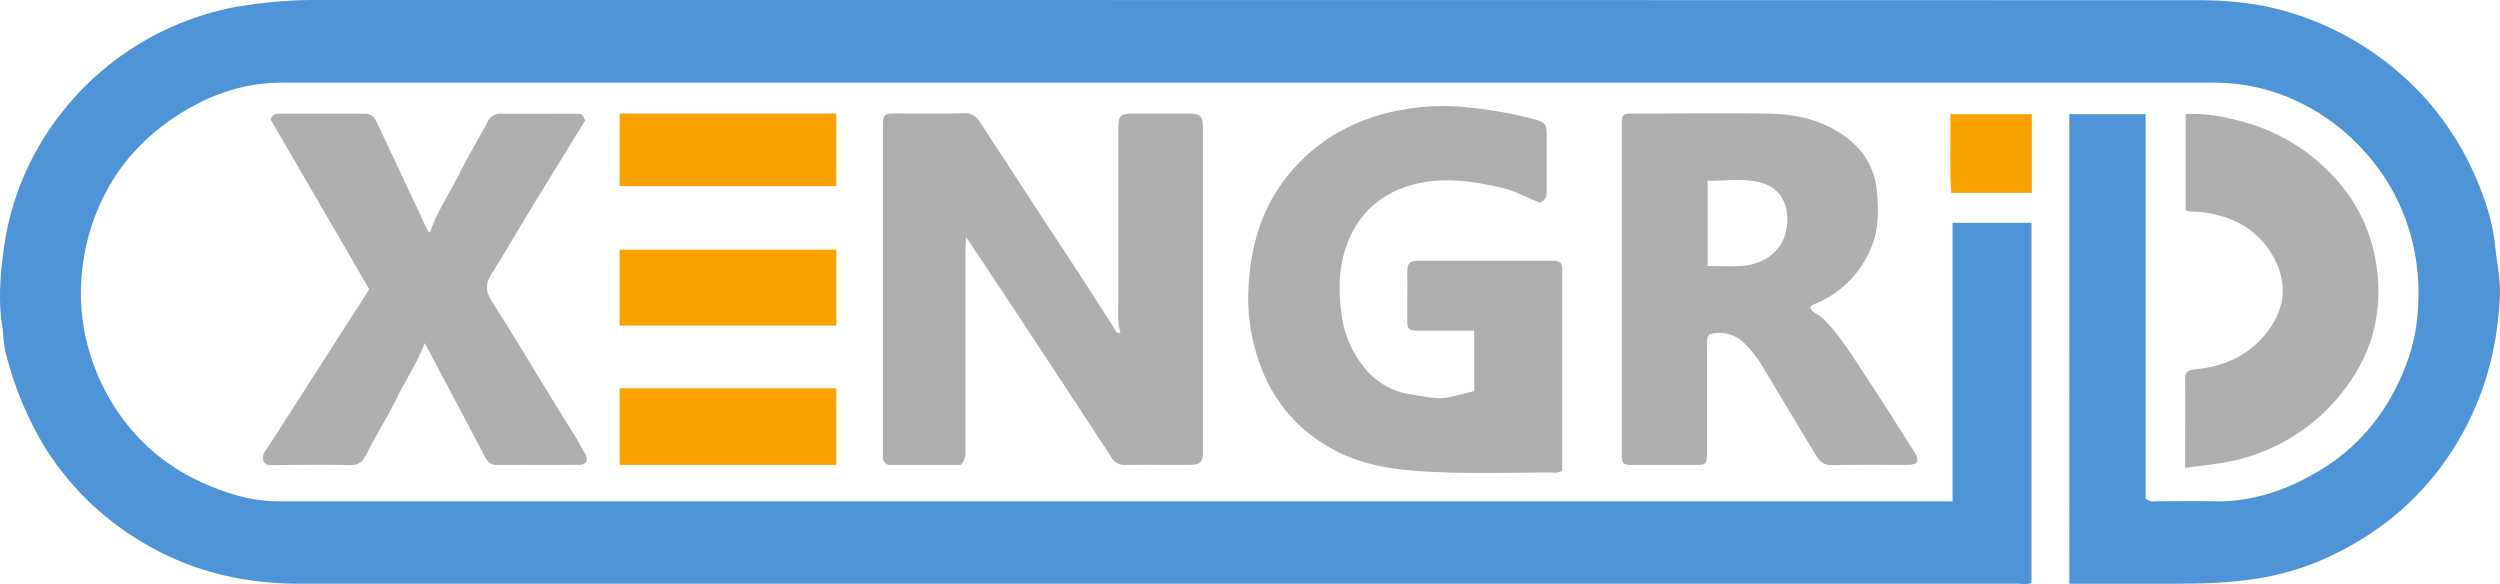 <svg xmlns="http://www.w3.org/2000/svg" viewBox="0 0 725.81 169.56"><defs><style>.cls-1{fill:#afadad;}.cls-2{fill:#faa201;}.cls-3{fill:#4e94d7;}</style></defs><g id="Layer_2" data-name="Layer 2"><g id="Layer_1-2" data-name="Layer 1"><g id="XENGRiD_tm_" data-name="XENGRiD (tm)"><g id="_LightGrey_" data-name="&lt;LightGrey&gt;"><path class="cls-1" d="M325.31,96.68c-.94-3.17-.64-6.25-.64-9.31q0-24.74,0-49.48c0-4.55.37-4.91,4.93-4.91,5.12,0,10.24,0,15.36,0,3.63,0,4.29.68,4.29,4.42q0,46.67,0,93.34c0,3.53-.68,4.21-4.1,4.23-6.12,0-12.25-.05-18.37,0a4.2,4.2,0,0,1-4.15-2.26C311.36,115.44,300,98.23,288.61,81c-2.56-3.88-5.15-7.73-8.12-12.18-.09,1.54-.2,2.54-.2,3.53q0,28.68,0,57.36c0,1.71.3,3.51-1.41,5.27h-20.2a2.06,2.06,0,0,1-2.34-2.28c0-.75,0-1.5,0-2.25v-93c0-4.5,0-4.5,4.59-4.5,6.24,0,12.49.12,18.74-.07a4.92,4.92,0,0,1,4.69,2.34C290.5,44.6,296.59,54,302.71,63.36c3.76,5.75,7.57,11.46,11.31,17.22,3.21,4.94,6.36,9.92,9.55,14.88C323.87,95.93,323.85,96.73,325.31,96.68Z"/><path class="cls-1" d="M428,113.55V96c-4.78,0-9.49,0-14.19,0-5.72.05-5.25.05-5.23-5.36,0-4,.05-8,0-12,0-2.06.75-2.93,2.85-2.93,13,0,26,0,39,0,2.87,0,3.13.38,3.13,3.75q0,24.2,0,48.37v8.78c-1.26.91-2.42.57-3.5.57-10.5,0-21,.34-31.5-.07-10.68-.42-21.36-1.2-31.16-6.43-12-6.42-19.45-16.29-23-29.31a54.49,54.49,0,0,1-2-15.7c.32-13.66,3.77-26.32,13.38-36.95,8.87-9.8,19.95-15,32.53-17.06a66.19,66.19,0,0,1,18.14-.44,119.52,119.52,0,0,1,18.48,3.26c3.94,1.07,4.11,1.42,4.12,5.31,0,5.13,0,10.25,0,15.38,0,1.43,0,2.77-1.92,3.67-3.56-1.28-7.12-3.39-11.16-4.33-9-2.08-18-3.33-27-.54-9.81,3-16.11,10-18.78,19.68-1.63,5.94-1.49,12.18-.6,18.42a30.38,30.38,0,0,0,6,14,21.12,21.12,0,0,0,14.18,8.46C419.34,116.1,417.52,116.13,428,113.55Z"/><path class="cls-1" d="M525.56,89.31c.61,1.59,2.52,2,3.71,3.18,4.78,4.75,8.27,10.44,11.93,16,4.95,7.48,9.72,15.08,14.54,22.65,1.71,2.67,1.11,3.81-2.1,3.83-7.25,0-14.5-.08-21.75.07a4.82,4.82,0,0,1-4.53-2.63c-5.23-8.6-10.37-17.25-15.57-25.87a34.2,34.2,0,0,0-5.2-6.73,10.27,10.27,0,0,0-10.36-2.74c-1,1.43-.62,2.85-.63,4.18,0,9.88,0,19.75,0,29.62,0,4.09,0,4.11-4.25,4.12q-8.25,0-16.5,0c-3.94,0-4-.05-4-4q0-33.93,0-67.87,0-13.12,0-26.25c0-3.88,0-3.9,4-3.9,12.75,0,25.5-.13,38.25,0,9.19.12,17.88,2.28,24.91,8.57a21,21,0,0,1,6.85,13.57c.55,5.7.71,11.48-1.77,17.16a29.69,29.69,0,0,1-16.63,16.15C526.13,88.61,525.78,88.65,525.56,89.31ZM495.75,77.23c3.51,0,6.63.15,9.72,0,5.67-.32,11.43-3.51,12.92-9.6,1.79-7.27-1-13.7-8.78-15-4.46-.73-9.12-.13-13.86-.13Z"/><path class="cls-1" d="M123.34,99.62c-2.33,5.91-5.7,10.9-8.32,16.29s-5.94,10.47-8.57,15.87c-1.16,2.36-2.37,3.33-5,3.26-7.37-.18-14.75-.07-22.12,0-1.17,0-2.38,0-2.83-1.25A3.07,3.07,0,0,1,77,131c4.84-7.41,9.59-14.87,14.36-22.32l15.85-24.7L78.64,34.81A2,2,0,0,1,80.84,33c8.37,0,16.75,0,25.12,0,2.21,0,2.94,1.46,3.7,3.07q7.28,15.48,14.56,31c0,.1.2.15.61.45,2.08-6.2,5.75-11.51,8.62-17.24,2.52-5.06,5.44-9.91,8.12-14.89a3.83,3.83,0,0,1,3.78-2.36c7.74.08,15.49,0,23,0,1.14.33,1,1.31,1.59,1.86Q161.44,48.67,153,62.51c-3.38,5.56-6.61,11.2-10.1,16.7-1.79,2.83-2.19,5-.13,8.23,8.19,12.85,15.85,26,24,38.88,1.12,1.75,2,3.67,3.11,5.42s.34,3.19-1.71,3.2c-8,.08-16,0-24,.05-1.77,0-2.64-1-3.39-2.38q-6.33-12.08-12.75-24.1C126.53,105.61,125,102.72,123.34,99.62Z"/><path class="cls-1" d="M634.39,135.82c0-9,.06-17.36,0-25.71,0-2.47,1.23-2.73,3.25-2.93,9-.9,16.49-4.61,21.67-12.33,4.77-7.12,4.35-14.48.05-21.38-4.8-7.71-12.42-11.21-21.33-12-1.1-.1-2.24.19-3.47-.47V33.1a45.72,45.72,0,0,1,13.1,1.4,55.75,55.75,0,0,1,28.51,15.39A47.62,47.62,0,0,1,689.93,77c2.34,16-2.52,29.38-13.41,40.92a55.22,55.22,0,0,1-24.64,14.94C646.33,134.55,640.59,135,634.39,135.82Z"/></g><g id="_Gold_" data-name="&lt;Gold&gt;"><rect class="cls-2" x="179.89" y="32.97" width="62.91" height="21.08"/><rect class="cls-2" x="179.89" y="112.73" width="62.91" height="22.25"/><rect class="cls-2" x="179.89" y="72.5" width="62.91" height="22.01"/><path class="cls-2" d="M566.21,33.15h23.67V56H566.49C565.94,48.35,566.39,40.83,566.21,33.15Z"/></g><path id="_SkyBlue_" data-name="&lt;SkyBlue&gt;" class="cls-3" d="M566.88,145.56V64.68h22.91V169.15c-1.24.68-2.76.31-4.21.31q-53.61,0-107.24,0-195.73,0-391.47,0c-15.37,0-30.06-3.25-43.56-10.9a83.28,83.28,0,0,1-30.72-29.42A100.64,100.64,0,0,1,1.64,102.36c-.66-2.48-.59-5.13-1-7.7C-.57,86.9.11,79.2,1.22,71.42A80.79,80.79,0,0,1,14.07,38,84,84,0,0,1,67.57,2.18,136.56,136.56,0,0,1,93.41,0Q365.65,0,637.88.06c9.37,0,18.79.94,27.74,3.82A86.47,86.47,0,0,1,696.05,20.7,83.42,83.42,0,0,1,717.8,49.35c3.24,7,5.8,14.28,6.6,22.1.51,4.91,1.61,9.79,1.37,14.74-.72,15.07-4.52,29.19-12.38,42.29-9.1,15.17-21.81,26.05-37.66,33.36a78.76,78.76,0,0,1-21.07,6.23c-10.53,1.63-21.07,1.36-31.63,1.4-7.35,0-14.7,0-22.25,0V33.14h22.15V144.68c1.19,1.18,2.24.86,3.2.86,5.37,0,10.75-.12,16.12,0,12,.34,22.79-3.57,32.72-9.9,12-7.65,19.83-18.76,24.4-32a54.13,54.13,0,0,0,2.68-15.22,62.12,62.12,0,0,0-3.83-25.22,59.21,59.21,0,0,0-11.65-19.09,60.71,60.71,0,0,0-19.29-14.55A56.26,56.26,0,0,0,643.09,24Q362.41,24,81.75,24c-10.33,0-19.81,3.11-28.59,8.46-13.63,8.3-22.81,20-27.25,35.37a63.81,63.81,0,0,0-2.24,12.68A59.85,59.85,0,0,0,26,102.3a61.54,61.54,0,0,0,9.87,19.58,58.23,58.23,0,0,0,24,18.73c6.69,2.91,13.6,4.94,21,4.94q119.63,0,239.24,0H566.88Z"/></g></g></g></svg>